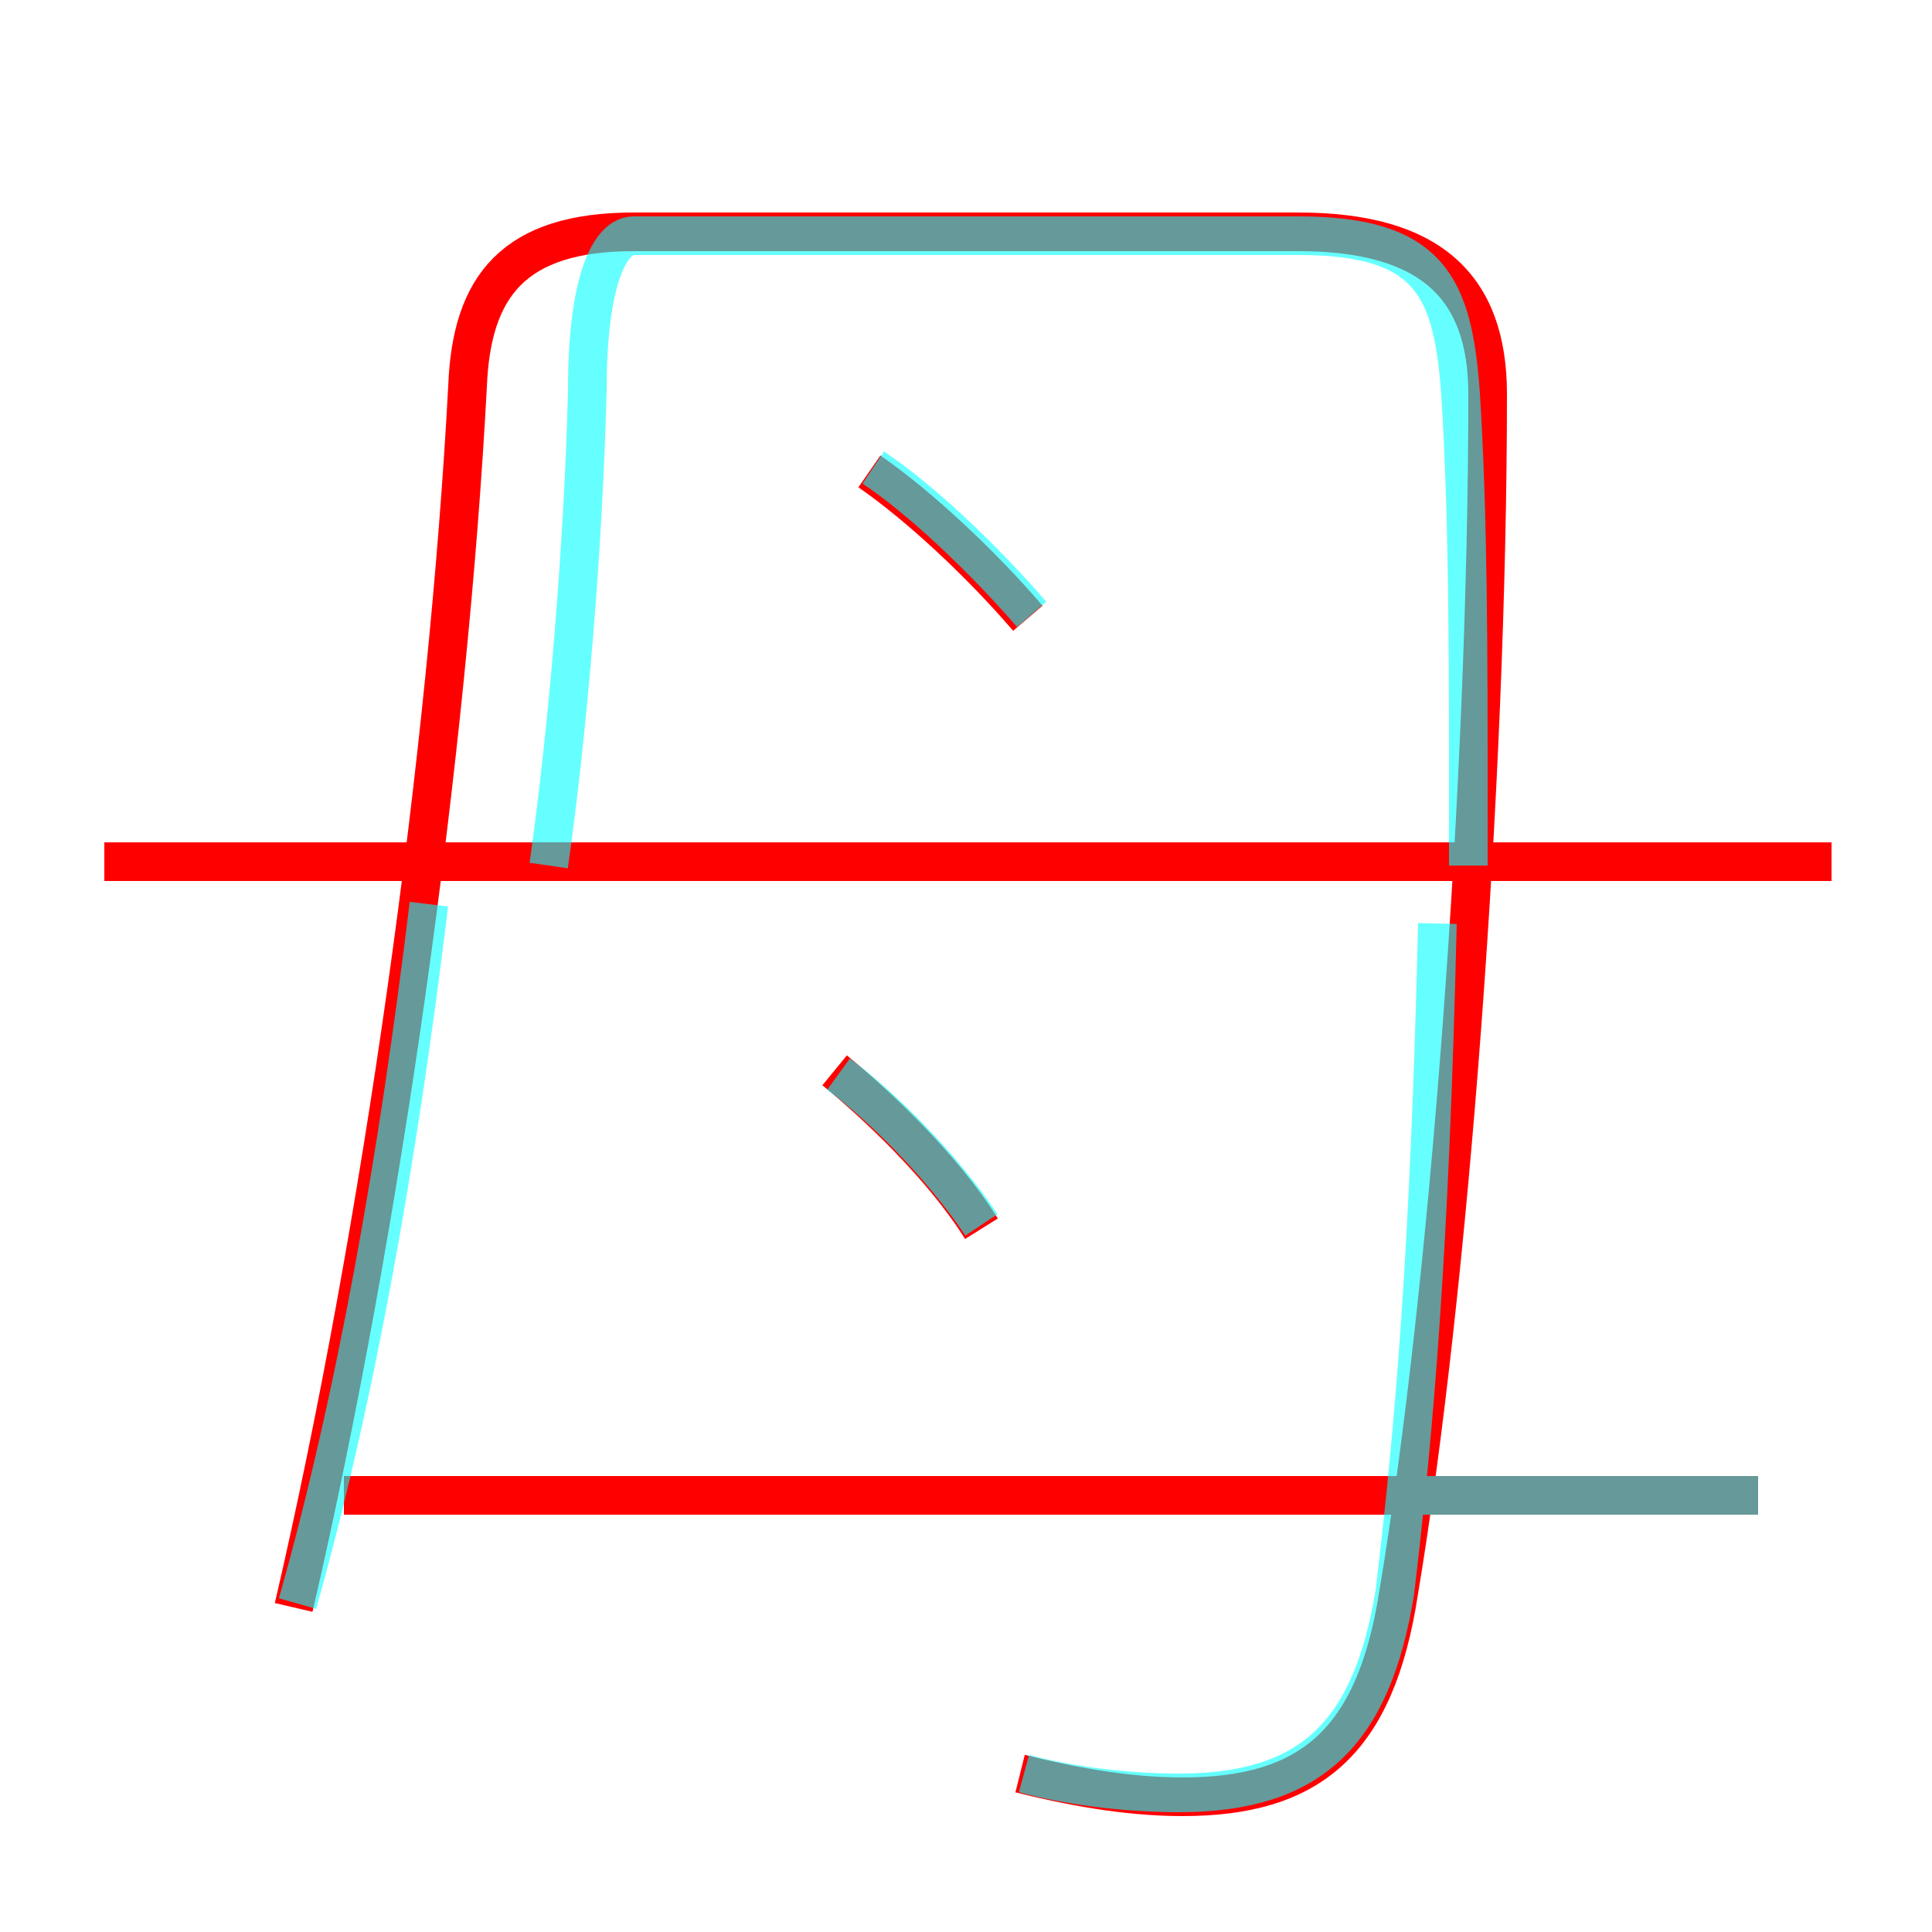 <?xml version='1.0' encoding='utf8'?>
<svg viewBox="0.0 -6.0 50.0 50.0" version="1.1" xmlns="http://www.w3.org/2000/svg">
<rect x="0.0" y="-6.0" width="50.0" height="50.0" fill="#333333" stroke="none"/>
<rect x="-1000" y="-1000" width="2000" height="2000" stroke="white" fill="white"/>
<g style="fill:none;stroke:rgba(255, 0, 0, 1);  stroke-width:1"><path d="M 26.4 1.9 C 27.6 2.2 29.1 2.5 30.6 2.5 C 33.9 2.5 35.6 1.1 36.2 -2.8 C 37.5 -10.6 38.5 -23.8 38.5 -33.8 C 38.5 -36.6 37.0 -38.0 33.6 -38.0 L 16.4 -38.0 C 13.3 -38.0 12.2 -36.6 12.1 -34.0 C 11.6 -24.6 9.9 -12.3 7.6 -2.4 M 45.5 -5.3 L 8.9 -5.3 M 25.4 -12.2 C 24.4 -13.8 22.7 -15.4 21.6 -16.3 M 47.4 -21.7 L 2.7 -21.7 M 26.6 -28.0 C 25.4 -29.4 23.8 -30.9 22.5 -31.8" transform="translate(0.0 38.0)" />
</g>
<g style="fill:none;stroke:rgba(0, 255, 255, 0.6);  stroke-width:1">
<path d="M 26.5 1.9 C 27.6 2.2 29.1 2.4 30.5 2.4 C 33.9 2.4 35.5 0.9 36.1 -2.8 C 36.6 -7.0 37.0 -11.6 37.2 -20.1 M 7.7 -2.5 C 9.2 -7.8 10.3 -14.0 11.1 -20.6 M 45.5 -5.3 L 36.5 -5.3 M 25.4 -12.3 C 24.4 -13.8 22.8 -15.4 21.7 -16.2 M 14.2 -21.6 C 14.7 -25.1 15.1 -29.9 15.2 -33.9 C 15.2 -36.8 15.8 -37.9 16.4 -37.9 L 33.6 -37.9 C 37.0 -37.9 37.6 -36.6 37.8 -33.8 C 38.0 -30.6 38.0 -27.1 38.0 -23.2 L 38.0 -21.6 M 26.7 -28.1 C 25.4 -29.6 23.8 -31.1 22.6 -31.9" transform="translate(0.0 38.0)" />
</g>
</svg>